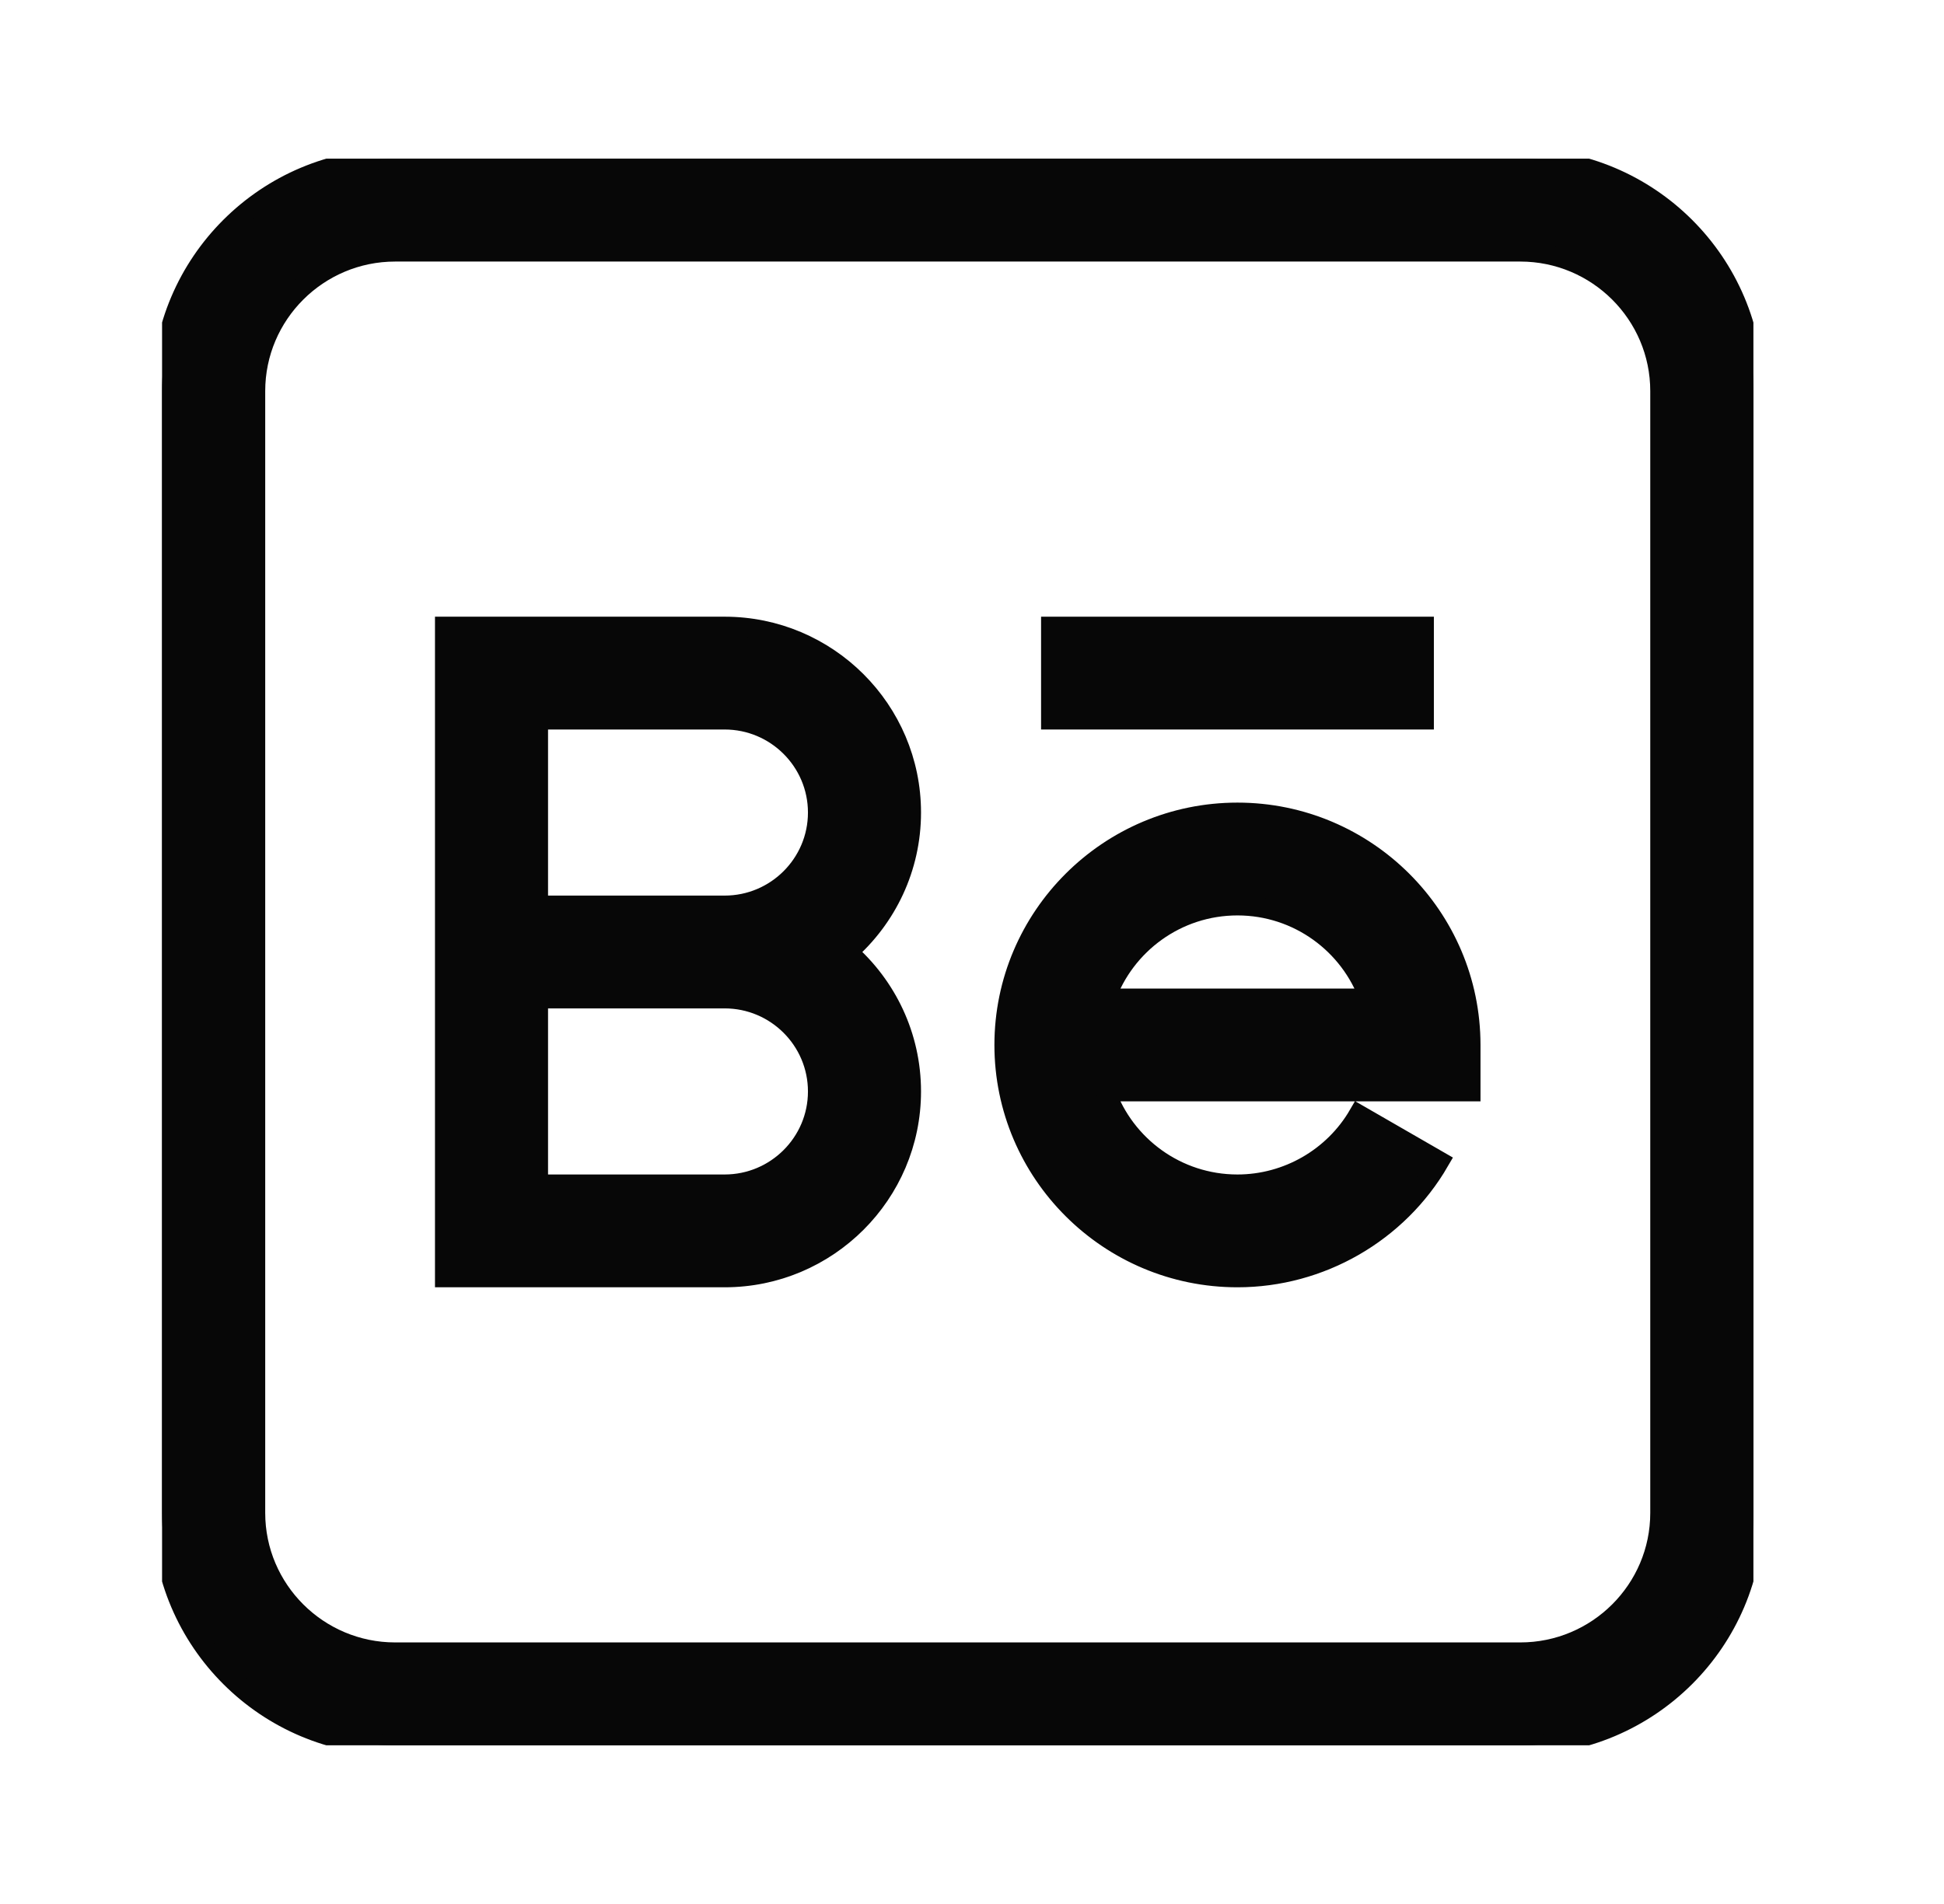 <svg width="49" height="48" viewBox="0 0 49 48" fill="none" xmlns="http://www.w3.org/2000/svg">
<g clip-path="url(#clip0_167_538)" filter="url(#filter0_d_167_538)">
<path d="M38.32 0H9.96C6.72 0 4.085 2.628 4.085 5.859V34.141C4.085 37.371 6.72 40 9.96 40H38.32C41.56 40 44.196 37.371 44.196 34.141V5.859C44.196 2.628 41.56 0 38.32 0ZM41.846 34.141C41.846 36.079 40.264 37.656 38.32 37.656H9.96C8.017 37.656 6.435 36.079 6.435 34.141V5.859C6.435 3.921 8.017 2.344 9.96 2.344H38.32C40.264 2.344 41.846 3.921 41.846 5.859V34.141Z" fill="#070707" stroke="#070707" stroke-width="0.5"/>
<path d="M22.965 16.484C22.965 13.899 20.857 11.797 18.265 11.797H11.214V28.203H18.265C20.857 28.203 22.965 26.101 22.965 23.516C22.965 22.117 22.347 20.86 21.369 20C22.347 19.14 22.965 17.883 22.965 16.484ZM20.615 23.516C20.615 24.808 19.561 25.859 18.265 25.859H13.564V21.172H18.265C19.561 21.172 20.615 22.223 20.615 23.516ZM13.564 18.828V14.141H18.265C19.561 14.141 20.615 15.192 20.615 16.484C20.615 17.777 19.561 18.828 18.265 18.828H13.564Z" fill="#070707" stroke="#070707" stroke-width="0.5"/>
<path d="M31.191 16.484C27.951 16.484 25.315 19.113 25.315 22.344C25.315 25.575 27.951 28.203 31.191 28.203C33.282 28.203 35.232 27.081 36.28 25.274L34.245 24.101C33.616 25.186 32.446 25.859 31.191 25.859C29.659 25.859 28.352 24.88 27.867 23.516H37.067V22.344C37.067 19.113 34.431 16.484 31.191 16.484ZM27.867 21.172C28.352 19.808 29.659 18.828 31.191 18.828C32.723 18.828 34.03 19.808 34.515 21.172H27.867Z" fill="#070707" stroke="#070707" stroke-width="0.5"/>
<path d="M26.491 11.797H35.892V14.141H26.491V11.797Z" fill="#070707" stroke="#070707" stroke-width="0.5"/>
</g>
<defs>
<filter id="filter0_d_167_538" x="0.085" y="0" width="48.111" height="48" filterUnits="userSpaceOnUse" color-interpolation-filters="sRGB">
<feFlood flood-opacity="0" result="BackgroundImageFix"/>
<feColorMatrix in="SourceAlpha" type="matrix" values="0 0 0 0 0 0 0 0 0 0 0 0 0 0 0 0 0 0 127 0" result="hardAlpha"/>
<feOffset dy="4"/>
<feGaussianBlur stdDeviation="2"/>
<feComposite in2="hardAlpha" operator="out"/>
<feColorMatrix type="matrix" values="0 0 0 0 0 0 0 0 0 0 0 0 0 0 0 0 0 0 0.25 0"/>
<feBlend mode="normal" in2="BackgroundImageFix" result="effect1_dropShadow_167_538"/>
<feBlend mode="normal" in="SourceGraphic" in2="effect1_dropShadow_167_538" result="shape"/>
</filter>
<clipPath id="clip0_167_538">
<rect width="40.111" height="40" fill="white" transform="translate(4.085)"/>
</clipPath>
</defs>
</svg>
